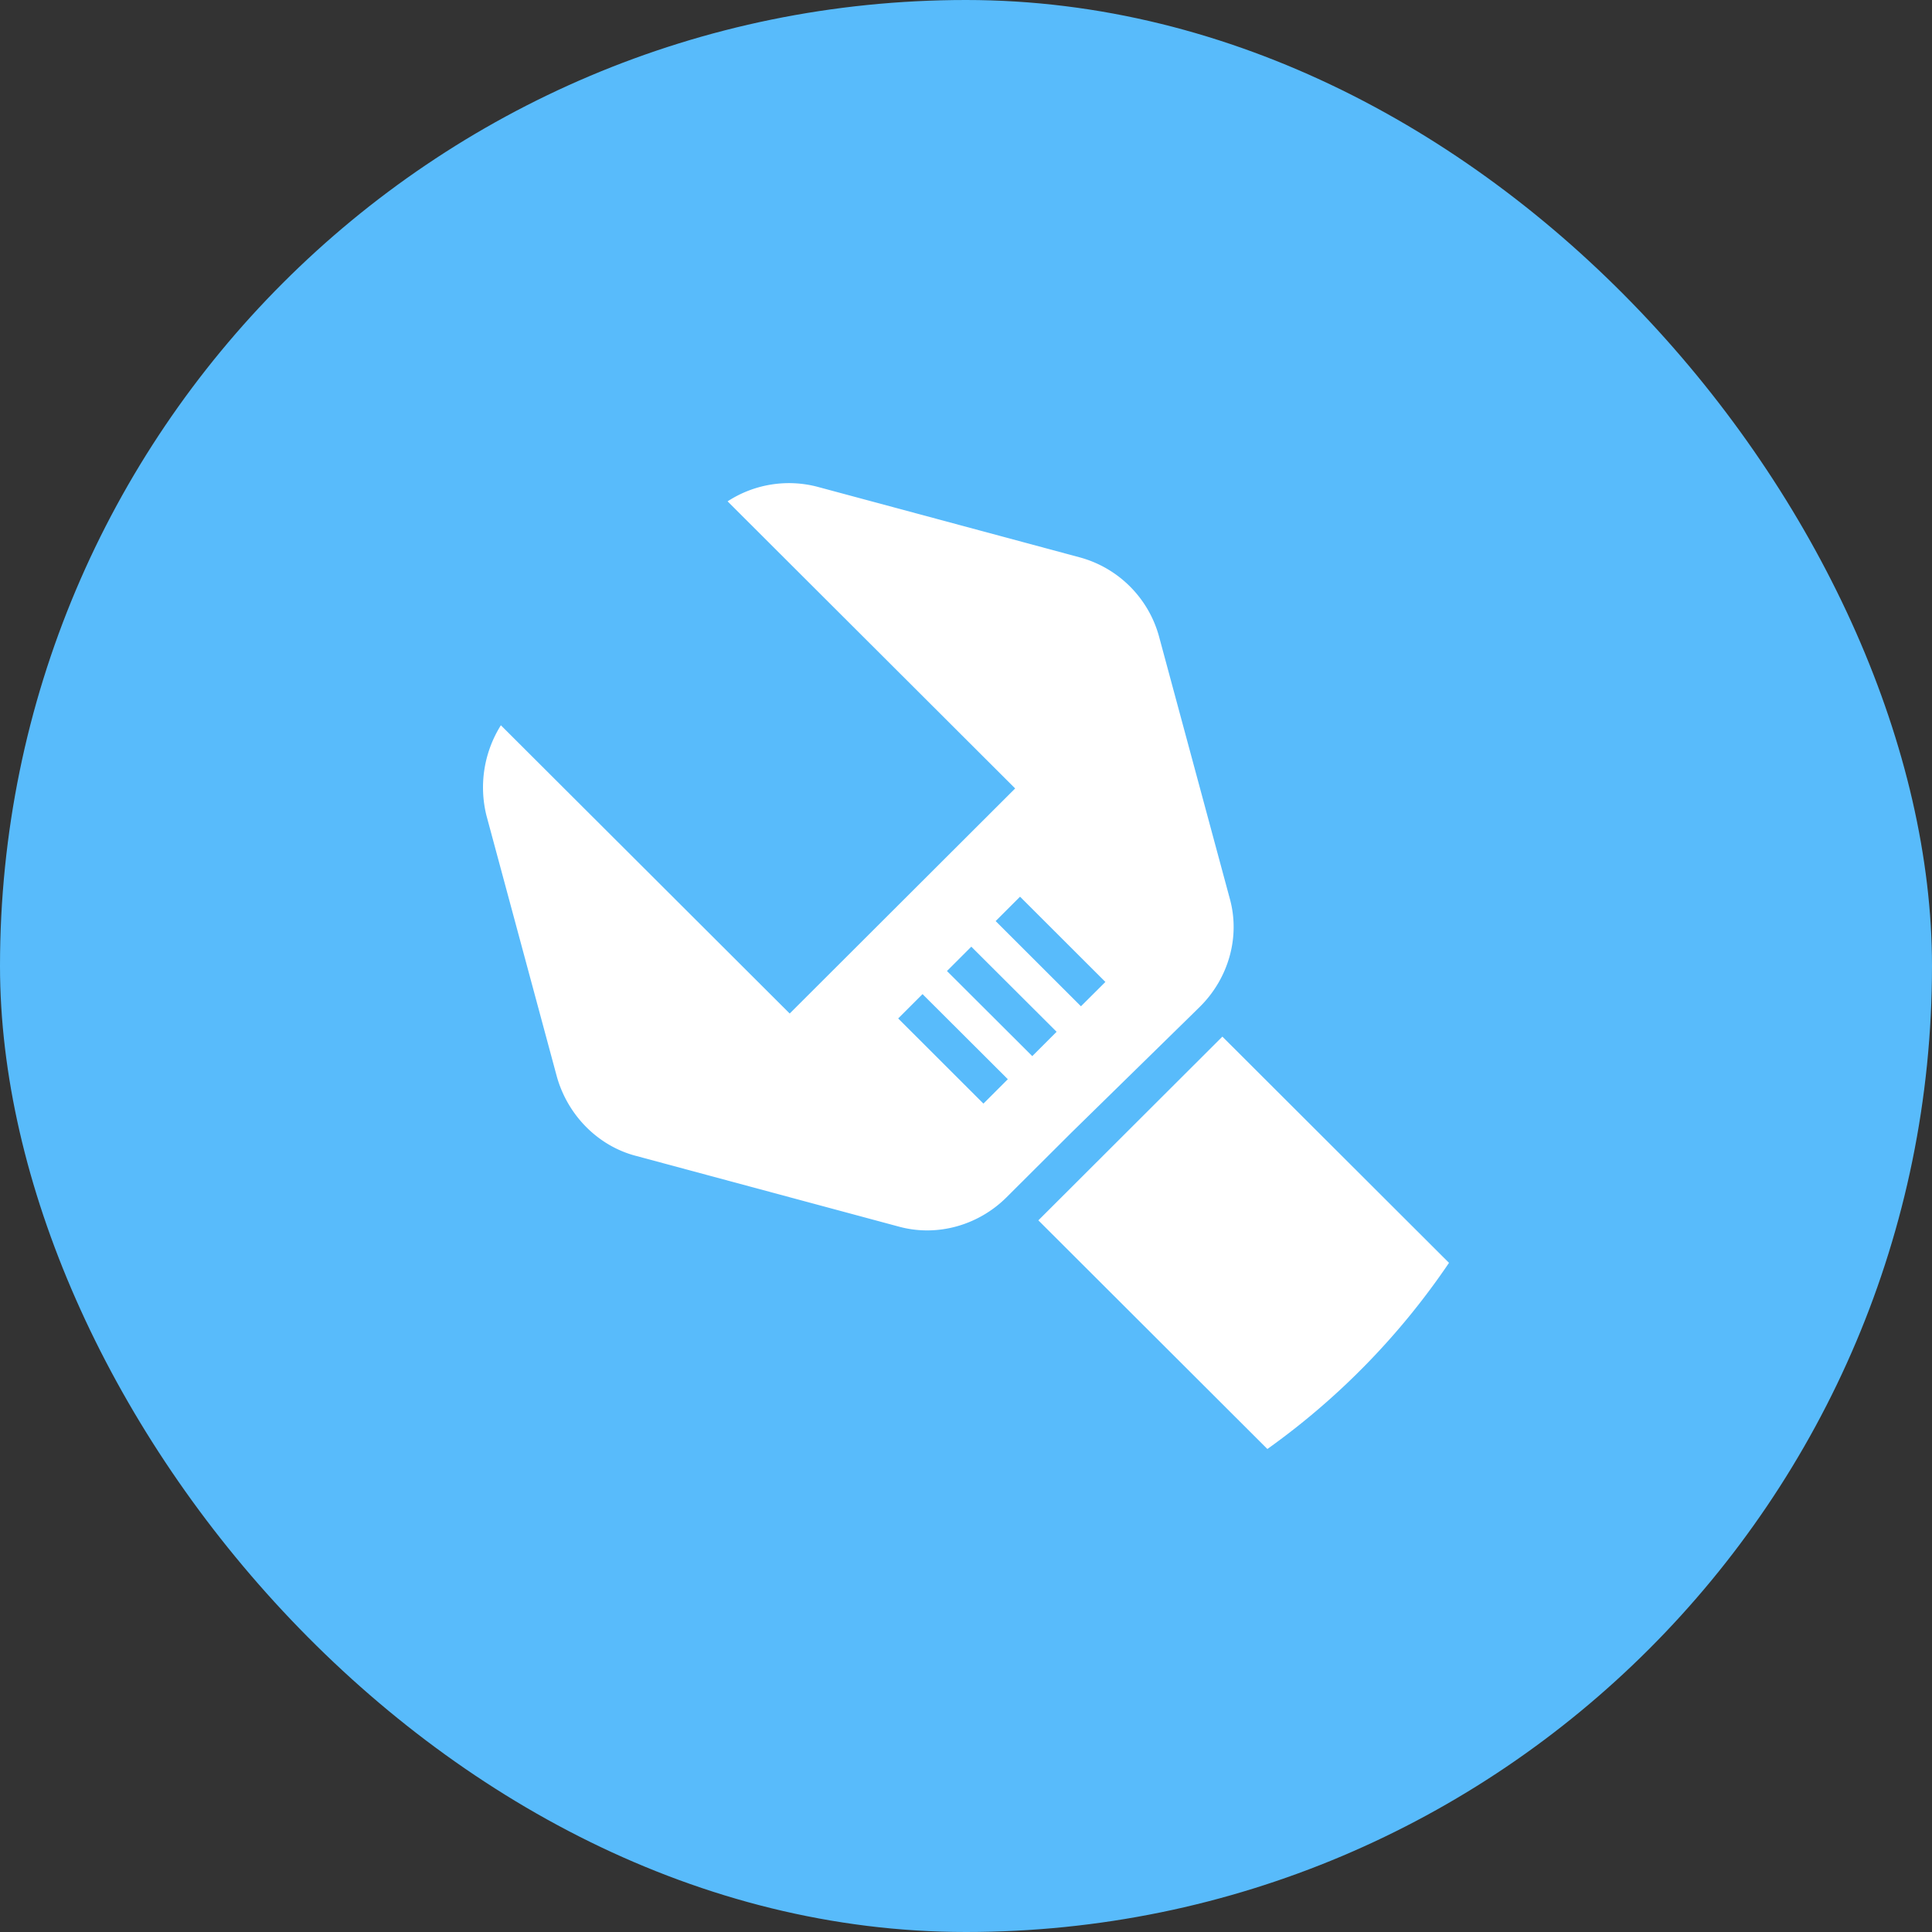 <svg xmlns="http://www.w3.org/2000/svg" width="20" height="20" viewBox="0 0 20 20">
    <rect x="0" y="0" width="20" height="20" fill="#333333" stroke="none"/>
    <g fill="none" fill-rule="evenodd">
        <rect width="20" height="20" fill="#58BBFB" rx="10"/>
        <path fill="#FFF" fill-rule="nonzero" d="M12.35 10.492l.076-.075c.29-.29.417-.718.303-1.121l-.731-2.708a1.168 1.168 0 0 0-.82-.818l-2.713-.73a1.165 1.165 0 0 0-.933.15l2.977 2.972-2.334 2.33-2.99-2.984a1.212 1.212 0 0 0-.15.932l.73 2.707c.114.403.43.718.82.819l2.713.73c.404.113.833-.013 1.123-.303l.669-.667 1.26-1.234zm-1.79-1.209l.883.882-.253.252-.883-.882.252-.252zm-.38 2.141l-.882-.881.252-.252.883.881-.252.252zm.506-.491l-.883-.881.252-.252.883.881-.252.252zm1.968-.202L15 13.073A7.593 7.593 0 0 1 13.12 15l-2.371-2.367 1.905-1.902z"/>
    </g>
</svg>
